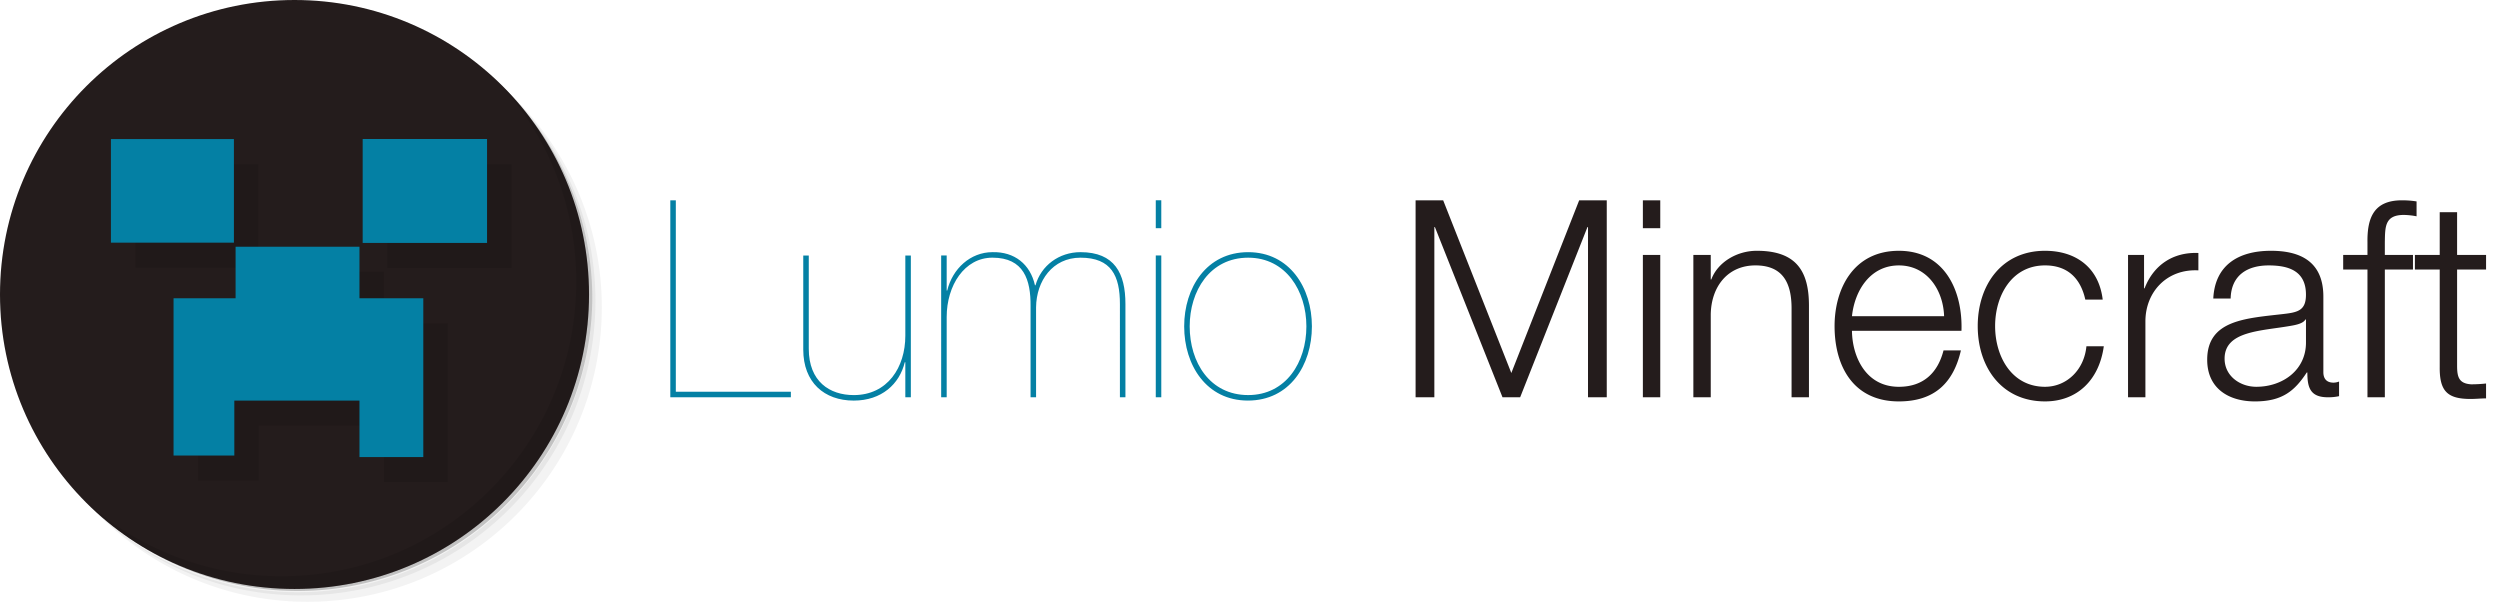 <svg xmlns="http://www.w3.org/2000/svg" width="199.401" height="47.999" viewBox="0 0 199.401 47.999">
  <path fill="none" d="M52.276 15.979h147.125v20.649H52.276z"/>
  <path fill="#0480A4" d="M63.08 31.247v.439h-9.616v-15.71h.44v15.271h9.176zm9.569.44h-.44v-2.793h-.044c-.418 1.736-1.848 3.057-4.07 3.057-2.354 0-4.027-1.451-4.027-4.07v-7.502h.44v7.437c0 2.618 1.672 3.696 3.586 3.696 2.707 0 4.115-2.223 4.115-4.73v-6.403h.44v11.308zm2.419-11.31h.44v2.794h.044c.418-1.738 1.848-3.059 3.608-3.059 1.76-.044 3.015.968 3.389 2.641h.044c.44-1.563 1.87-2.641 3.586-2.641 2.729 0 3.586 1.694 3.586 4.137v7.437h-.44V24.25c0-2.245-.682-3.697-3.146-3.697-2.222 0-3.521 1.849-3.542 3.961v7.172h-.44v-7.261c.022-2.09-.528-3.873-3.037-3.873-2.244 0-3.652 2.223-3.652 4.731v6.402h-.44V20.377zm17.557-2.178h-.44v-2.223h.44v2.223zm0 13.488h-.44v-11.31h.44v11.31zm6.93-11.574c3.301 0 5.083 2.838 5.083 5.919 0 3.102-1.782 5.918-5.104 5.918-3.301 0-5.083-2.816-5.083-5.918-.001-3.08 1.781-5.919 5.104-5.919zm0 11.398c3.015 0 4.643-2.617 4.643-5.479 0-2.816-1.628-5.479-4.643-5.479-3.059 0-4.665 2.663-4.665 5.479 0 2.862 1.606 5.479 4.665 5.479z"/>
  <path fill="#241C1C" d="M112.908 15.977h2.2l5.436 13.774 5.412-13.774h2.2v15.71h-1.496V18.111h-.044l-5.368 13.576h-1.408l-5.392-13.576h-.044v13.576h-1.496v-15.71zm18.128 0h1.387V18.2h-1.387v-2.223zm0 4.356h1.387v11.353h-1.387V20.333zm4.027 0h1.387v1.958h.044c.506-1.364 2.024-2.288 3.631-2.288 3.19 0 4.158 1.672 4.158 4.378v7.305h-1.387v-7.084c0-1.958-.638-3.433-2.882-3.433-2.2 0-3.521 1.672-3.564 3.894v6.623h-1.387V20.333zm12.65 6.051c.021 2.025 1.078 4.467 3.74 4.467 2.024 0 3.124-1.188 3.564-2.904h1.386c-.594 2.574-2.09 4.07-4.95 4.07-3.608 0-5.127-2.771-5.127-6.006 0-2.993 1.519-6.007 5.127-6.007 3.652 0 5.104 3.19 4.994 6.38h-8.734zm7.349-1.166c-.066-2.09-1.364-4.048-3.608-4.048-2.267 0-3.521 1.98-3.74 4.048h7.348zm11.263-1.32c-.374-1.694-1.408-2.729-3.212-2.729-2.663 0-3.982 2.42-3.982 4.841 0 2.42 1.319 4.84 3.982 4.84 1.716 0 3.124-1.342 3.3-3.234h1.387c-.374 2.729-2.156 4.4-4.687 4.4-3.477 0-5.369-2.75-5.369-6.006 0-3.257 1.893-6.007 5.369-6.007 2.42 0 4.29 1.298 4.599 3.895h-1.387zm3.409-3.565h1.276v2.662h.044c.704-1.826 2.244-2.904 4.29-2.816v1.386c-2.508-.132-4.225 1.716-4.225 4.07v6.051h-1.386V20.333zm6.798 3.477c.132-2.663 2.002-3.807 4.599-3.807 2.002 0 4.181.616 4.181 3.652v6.029c0 .527.264.836.813.836.154 0 .33-.043.44-.088v1.166a3.807 3.807 0 0 1-.902.088c-1.408 0-1.628-.791-1.628-1.98h-.044c-.969 1.475-1.959 2.311-4.137 2.311-2.091 0-3.807-1.033-3.807-3.322 0-3.19 3.103-3.301 6.095-3.652 1.145-.132 1.782-.286 1.782-1.54 0-1.871-1.342-2.333-2.971-2.333-1.716 0-2.992.792-3.036 2.641h-1.385zm7.393 1.671h-.044c-.176.33-.792.441-1.166.507-2.354.418-5.281.396-5.281 2.618 0 1.387 1.232 2.244 2.531 2.244 2.112 0 3.982-1.342 3.96-3.564v-1.805zm8.536-3.981h-2.245v10.187h-1.386V21.5h-1.937v-1.166h1.937V19.3c-.022-1.958.528-3.323 2.75-3.323.396 0 .727.022 1.167.088v1.188a5.7 5.7 0 0 0-1.013-.11c-1.54 0-1.496.968-1.519 2.2v.99h2.245V21.5zm3.518-1.167h2.311V21.5h-2.311v7.658c0 .902.132 1.43 1.122 1.496a11 11 0 0 0 1.188-.066v1.188c-.418 0-.814.045-1.232.045-1.849 0-2.486-.617-2.464-2.553V21.5h-1.98v-1.166h1.98v-3.411h1.386v3.41z"/>
  <path opacity=".05" d="M36.063 4.086c5.983 4.148 9.895 11.061 9.895 18.893 0 12.69-10.284 22.978-22.98 22.978-7.832 0-14.745-3.908-18.895-9.893a23.806 23.806 0 0 0 3.862 5.074 23.412 23.412 0 0 0 15.798 6.096c12.975 0 23.491-10.518 23.491-23.487a23.41 23.41 0 0 0-6.096-15.799 23.647 23.647 0 0 0-5.075-3.862zm5.076 3.861A23.398 23.398 0 0 1 47.491 24c0 12.972-10.517 23.489-23.491 23.489a23.395 23.395 0 0 1-16.054-6.352c4.249 4.232 10.094 6.861 16.565 6.861C37.483 47.999 48 37.481 48 24.512c0-6.471-2.63-12.318-6.861-16.565z"/>
  <path opacity=".1" d="M41.14 7.947a23.412 23.412 0 0 1 6.097 15.799c0 12.972-10.517 23.487-23.491 23.487a23.415 23.415 0 0 1-15.799-6.096c4.201 3.936 9.843 6.352 16.055 6.352 12.974 0 23.49-10.518 23.49-23.489A23.4 23.4 0 0 0 41.14 7.947z"/>
  <path opacity=".2" d="M30.896 1.404c8.799 3.221 15.064 11.66 15.064 21.58 0 12.688-10.285 22.978-22.979 22.978-9.915 0-18.355-6.266-21.571-15.064 4.008 12.338 17.259 19.094 29.598 15.086a23.49 23.49 0 0 0 16.234-22.233A23.49 23.49 0 0 0 30.9 1.409l-.004-.005z"/>
  <path fill="#241C1C" d="M23.491 0c12.974 0 23.49 10.517 23.49 23.49 0 12.972-10.517 23.487-23.49 23.487C10.517 46.978 0 36.462 0 23.49 0 10.517 10.517 0 23.491 0z"/>
  <path opacity=".1" d="M39.862 6.67a23.407 23.407 0 0 1 6.097 15.799c0 12.972-10.517 23.487-23.49 23.487a23.42 23.42 0 0 1-15.8-6.096c4.268 4.383 10.224 7.117 16.821 7.117 12.974 0 23.49-10.518 23.49-23.487 0-6.6-2.734-12.552-7.118-16.82z"/>
  <path fill-opacity=".1" d="M35.718 25.79v12.664h-5.092v-4.502h-9.981v4.381h-4.847V25.79h4.948v-4.111h9.88v4.111h5.092zm5.085-12.701h-9.92v8.287h9.92v-8.287zm-20.192.004h-9.809v8.264h9.809v-8.264z"/>
  <path fill="#0480A4" d="M28.671 23.79v-4.111h-9.88v4.111h-4.948v12.543h4.846v-4.381h9.982v4.502h5.092V23.79zm.256-12.701h9.92v8.287h-9.92zm-20.079.004h9.809v8.264H8.848z"/>
</svg>
